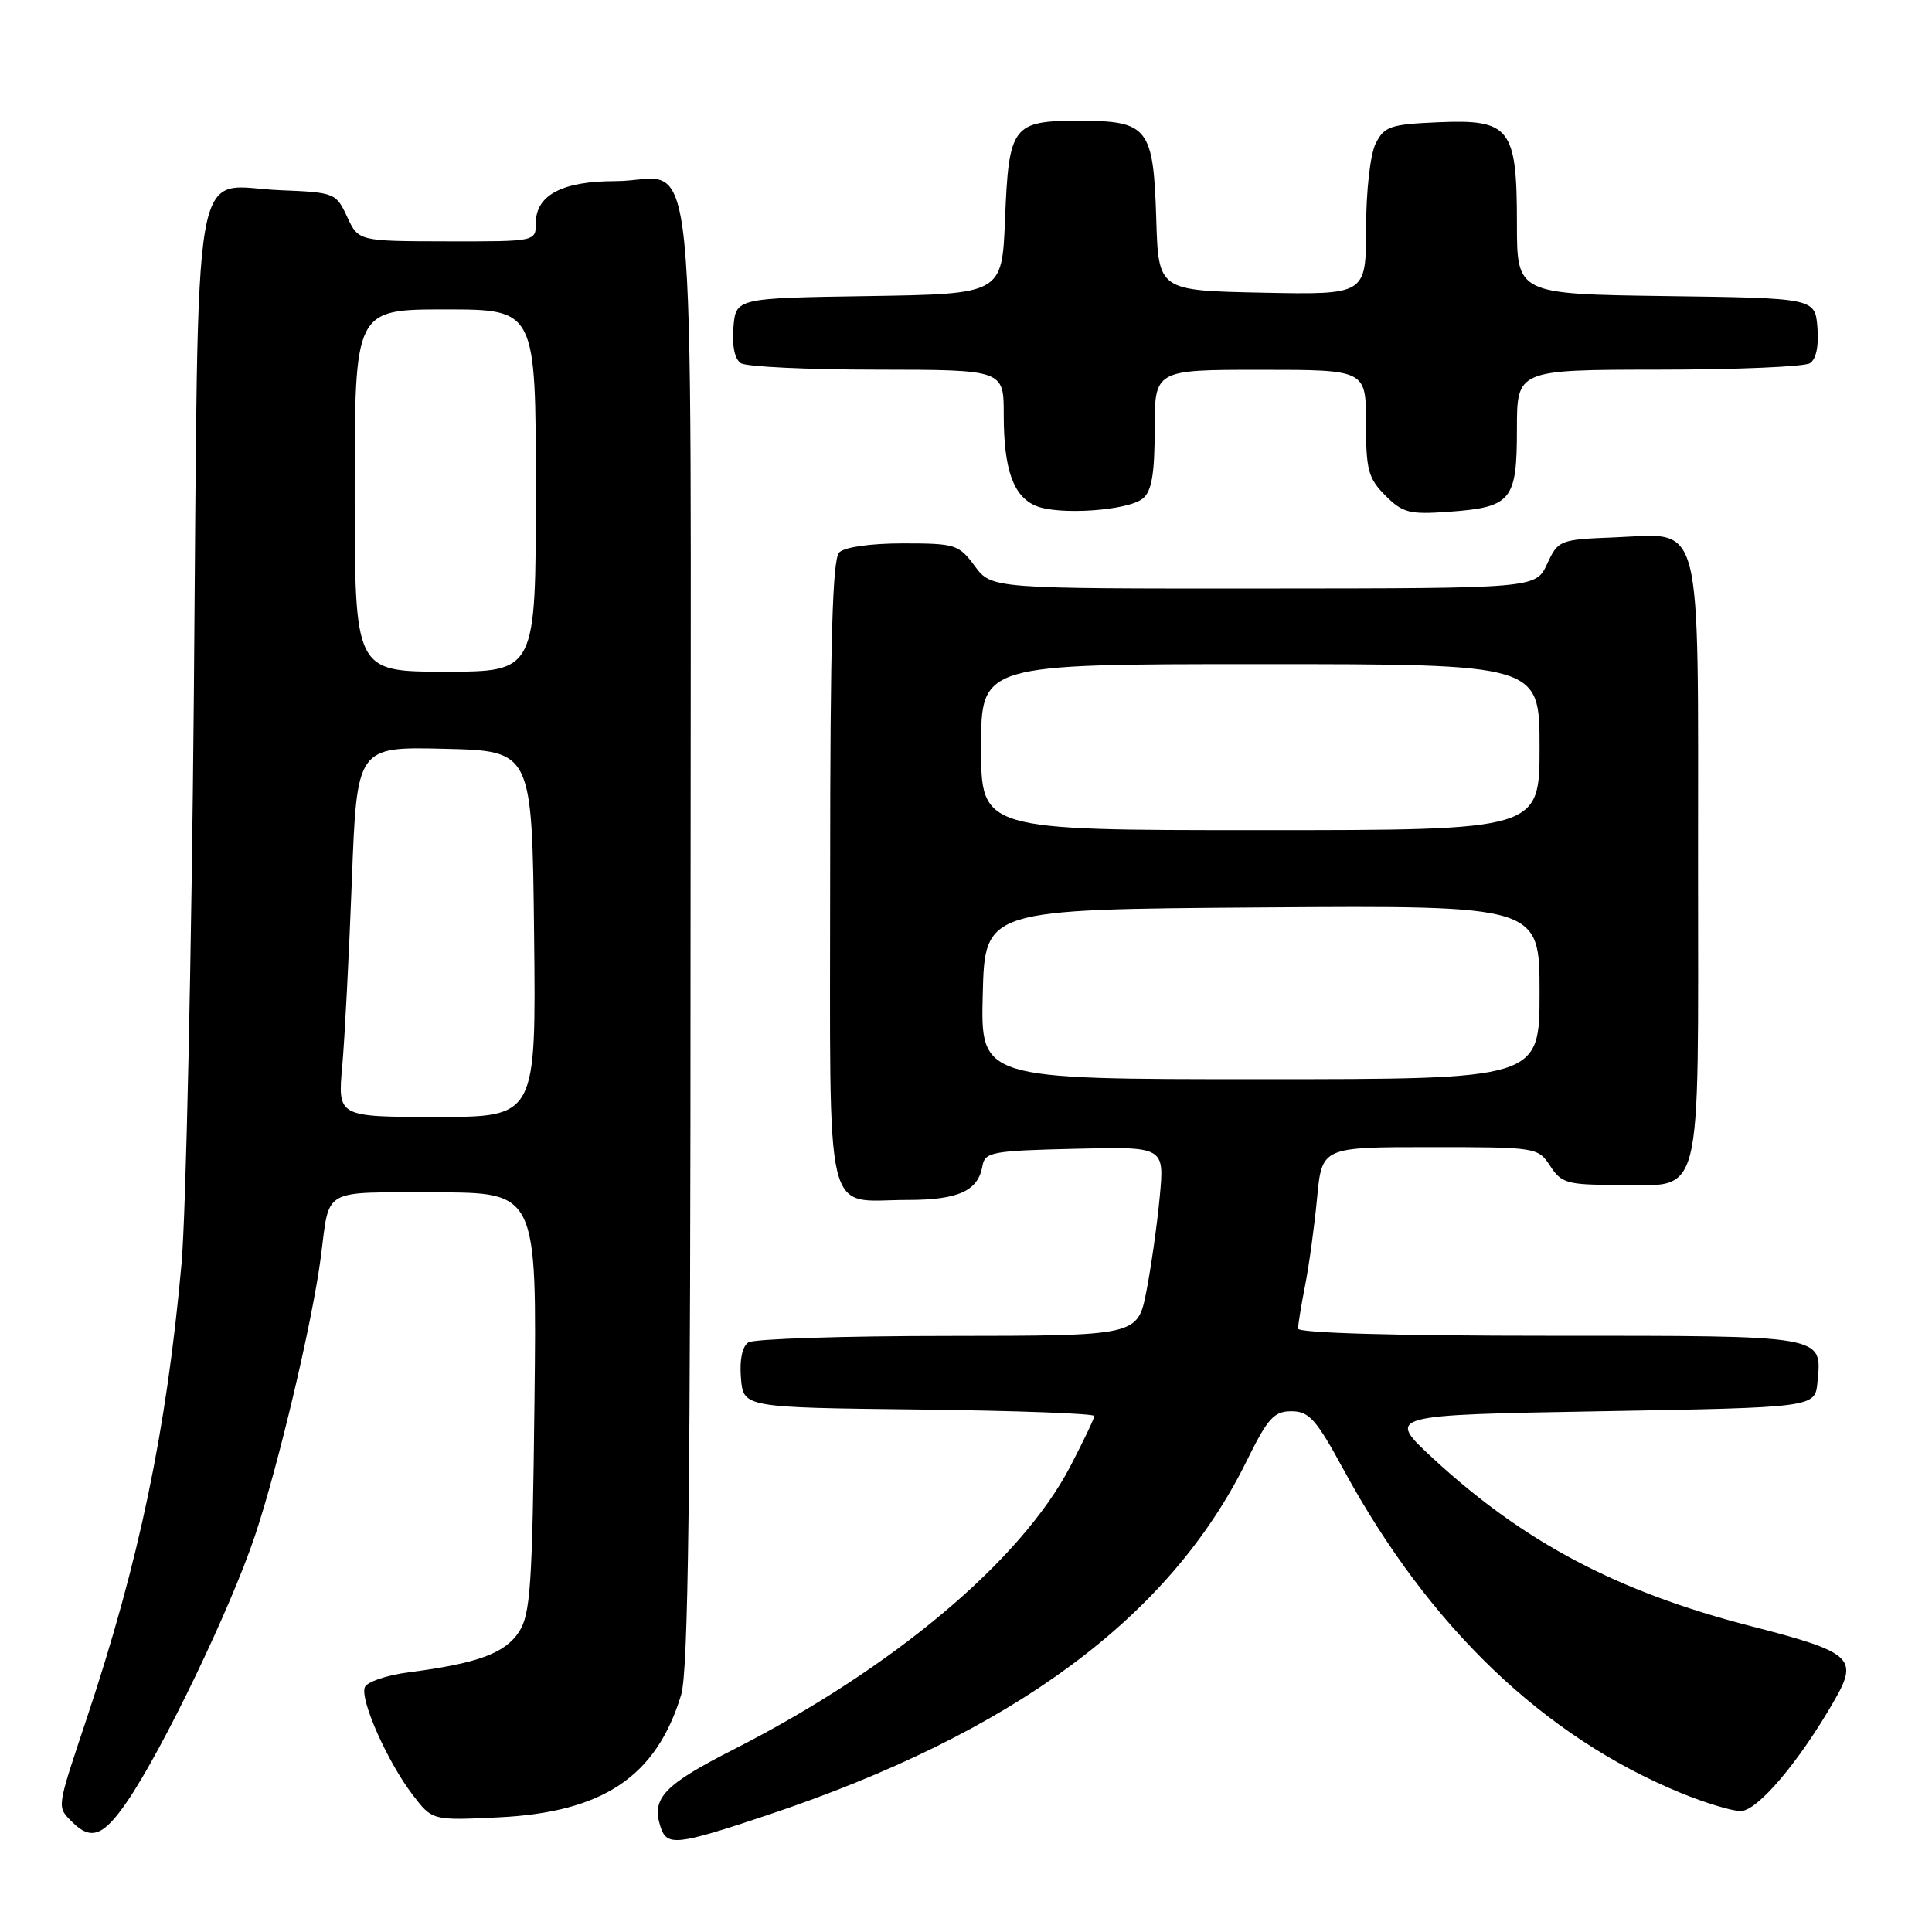 <?xml version="1.0" encoding="UTF-8" standalone="no"?>
<!DOCTYPE svg PUBLIC "-//W3C//DTD SVG 1.1//EN" "http://www.w3.org/Graphics/SVG/1.1/DTD/svg11.dtd" >
<svg xmlns="http://www.w3.org/2000/svg" xmlns:xlink="http://www.w3.org/1999/xlink" version="1.1" viewBox="0 0 256 256">
 <g >
 <path fill="currentColor"
d=" M 101.78 240.48 C 134.24 229.61 154.96 214.31 165.14 193.68 C 167.98 187.91 168.80 187.00 171.12 187.00 C 173.46 187.00 174.39 188.04 178.04 194.75 C 189.38 215.58 204.52 230.09 222.70 237.57 C 225.89 238.88 229.46 239.96 230.63 239.98 C 232.85 240.00 238.40 233.46 243.08 225.29 C 246.29 219.70 245.41 218.92 232.00 215.47 C 214.32 210.92 201.91 204.36 189.86 193.22 C 183.69 187.50 183.69 187.50 212.09 187.00 C 240.50 186.50 240.50 186.50 240.82 183.18 C 241.42 176.87 242.16 177.00 205.38 177.00 C 184.94 177.00 172.00 176.63 172.00 176.05 C 172.00 175.53 172.42 172.94 172.94 170.30 C 173.46 167.66 174.17 162.46 174.52 158.75 C 175.16 152.00 175.16 152.00 189.46 152.00 C 203.62 152.00 203.79 152.03 205.41 154.50 C 206.90 156.78 207.67 157.00 214.19 157.00 C 225.84 157.00 225.00 160.30 225.00 114.46 C 225.00 67.77 225.75 70.73 214.00 71.20 C 206.64 71.49 206.47 71.56 205.00 74.73 C 203.50 77.96 203.50 77.96 167.44 77.98 C 131.38 78.00 131.38 78.00 129.16 75.00 C 127.05 72.15 126.59 72.00 119.67 72.00 C 115.35 72.00 111.91 72.49 111.20 73.20 C 110.31 74.09 110.00 84.90 110.00 115.66 C 110.00 163.06 109.04 159.00 120.24 159.00 C 126.98 159.00 129.60 157.81 130.18 154.50 C 130.50 152.65 131.42 152.48 142.41 152.22 C 154.30 151.93 154.30 151.93 153.67 158.59 C 153.33 162.25 152.53 167.89 151.90 171.12 C 150.74 177.00 150.74 177.00 125.62 177.02 C 111.80 177.02 99.91 177.41 99.18 177.87 C 98.35 178.39 97.98 180.16 98.18 182.60 C 98.50 186.50 98.50 186.50 121.75 186.77 C 134.54 186.92 145.00 187.30 145.00 187.63 C 145.00 187.95 143.55 190.98 141.79 194.36 C 135.26 206.82 118.32 221.06 97.25 231.79 C 87.98 236.50 86.31 238.26 87.50 242.00 C 88.35 244.69 89.56 244.56 101.78 240.48 Z  M 16.82 238.75 C 21.55 231.86 30.53 213.20 33.78 203.50 C 36.91 194.13 41.40 175.14 42.52 166.50 C 43.71 157.31 42.49 158.00 57.64 158.00 C 71.14 158.00 71.14 158.00 70.82 185.80 C 70.54 210.23 70.29 213.92 68.75 216.26 C 66.90 219.08 63.24 220.42 54.16 221.59 C 51.23 221.97 48.61 222.86 48.34 223.57 C 47.69 225.24 51.34 233.45 54.67 237.81 C 57.28 241.23 57.28 241.23 66.02 240.81 C 79.89 240.15 86.96 235.42 90.25 224.60 C 91.21 221.44 91.50 198.19 91.50 123.67 C 91.50 12.71 92.63 24.00 81.53 24.00 C 74.50 24.00 71.00 25.85 71.00 29.56 C 71.00 32.00 71.00 32.00 59.25 31.98 C 47.50 31.96 47.50 31.96 46.00 28.73 C 44.53 25.57 44.35 25.49 37.13 25.20 C 25.18 24.72 26.34 17.99 25.69 91.79 C 25.38 126.83 24.64 160.90 24.05 167.50 C 22.05 189.60 18.45 206.86 11.45 227.83 C 7.46 239.78 7.52 239.37 9.57 241.43 C 12.06 243.91 13.69 243.31 16.82 238.75 Z  M 151.44 66.05 C 152.61 65.08 153.00 62.80 153.00 56.88 C 153.00 49.00 153.00 49.00 167.00 49.00 C 181.00 49.00 181.00 49.00 181.00 56.05 C 181.00 62.28 181.30 63.39 183.57 65.66 C 185.87 67.96 186.75 68.19 191.99 67.81 C 200.28 67.21 201.00 66.33 201.00 56.88 C 201.00 49.00 201.00 49.00 219.75 48.98 C 230.06 48.98 239.09 48.59 239.82 48.13 C 240.65 47.61 241.02 45.84 240.82 43.40 C 240.50 39.50 240.50 39.50 220.75 39.23 C 201.00 38.96 201.00 38.96 201.00 29.59 C 201.00 16.93 200.10 15.78 190.52 16.20 C 184.23 16.47 183.43 16.75 182.29 19.00 C 181.57 20.44 181.02 25.23 181.01 30.28 C 181.00 39.06 181.00 39.06 167.25 38.78 C 153.50 38.50 153.50 38.50 153.21 29.03 C 152.84 16.89 152.14 16.00 142.97 16.00 C 134.14 16.00 133.67 16.64 133.17 29.09 C 132.77 38.95 132.77 38.95 115.13 39.23 C 97.50 39.50 97.50 39.50 97.18 43.40 C 96.98 45.84 97.35 47.61 98.18 48.13 C 98.91 48.59 107.04 48.98 116.25 48.98 C 133.00 49.00 133.00 49.00 133.00 54.93 C 133.00 62.18 134.25 65.75 137.24 67.02 C 140.25 68.30 149.48 67.67 151.44 66.05 Z  M 130.22 131.75 C 130.50 120.50 130.50 120.50 167.25 120.24 C 204.00 119.98 204.00 119.98 204.00 131.49 C 204.00 143.00 204.00 143.00 166.97 143.00 C 129.93 143.00 129.93 143.00 130.22 131.75 Z  M 130.00 99.00 C 130.00 88.00 130.00 88.00 167.00 88.00 C 204.00 88.00 204.00 88.00 204.00 99.00 C 204.00 110.00 204.00 110.00 167.00 110.00 C 130.00 110.00 130.00 110.00 130.00 99.00 Z  M 45.35 141.25 C 45.68 137.54 46.25 126.50 46.62 116.72 C 47.29 98.94 47.29 98.94 58.89 99.22 C 70.50 99.50 70.50 99.50 70.77 123.75 C 71.04 148.00 71.04 148.00 57.89 148.00 C 44.74 148.00 44.74 148.00 45.35 141.25 Z  M 47.00 65.00 C 47.00 41.00 47.00 41.00 59.00 41.00 C 71.00 41.00 71.00 41.00 71.00 65.00 C 71.00 89.00 71.00 89.00 59.00 89.00 C 47.00 89.00 47.00 89.00 47.00 65.00 Z "/>
</g>
</svg>